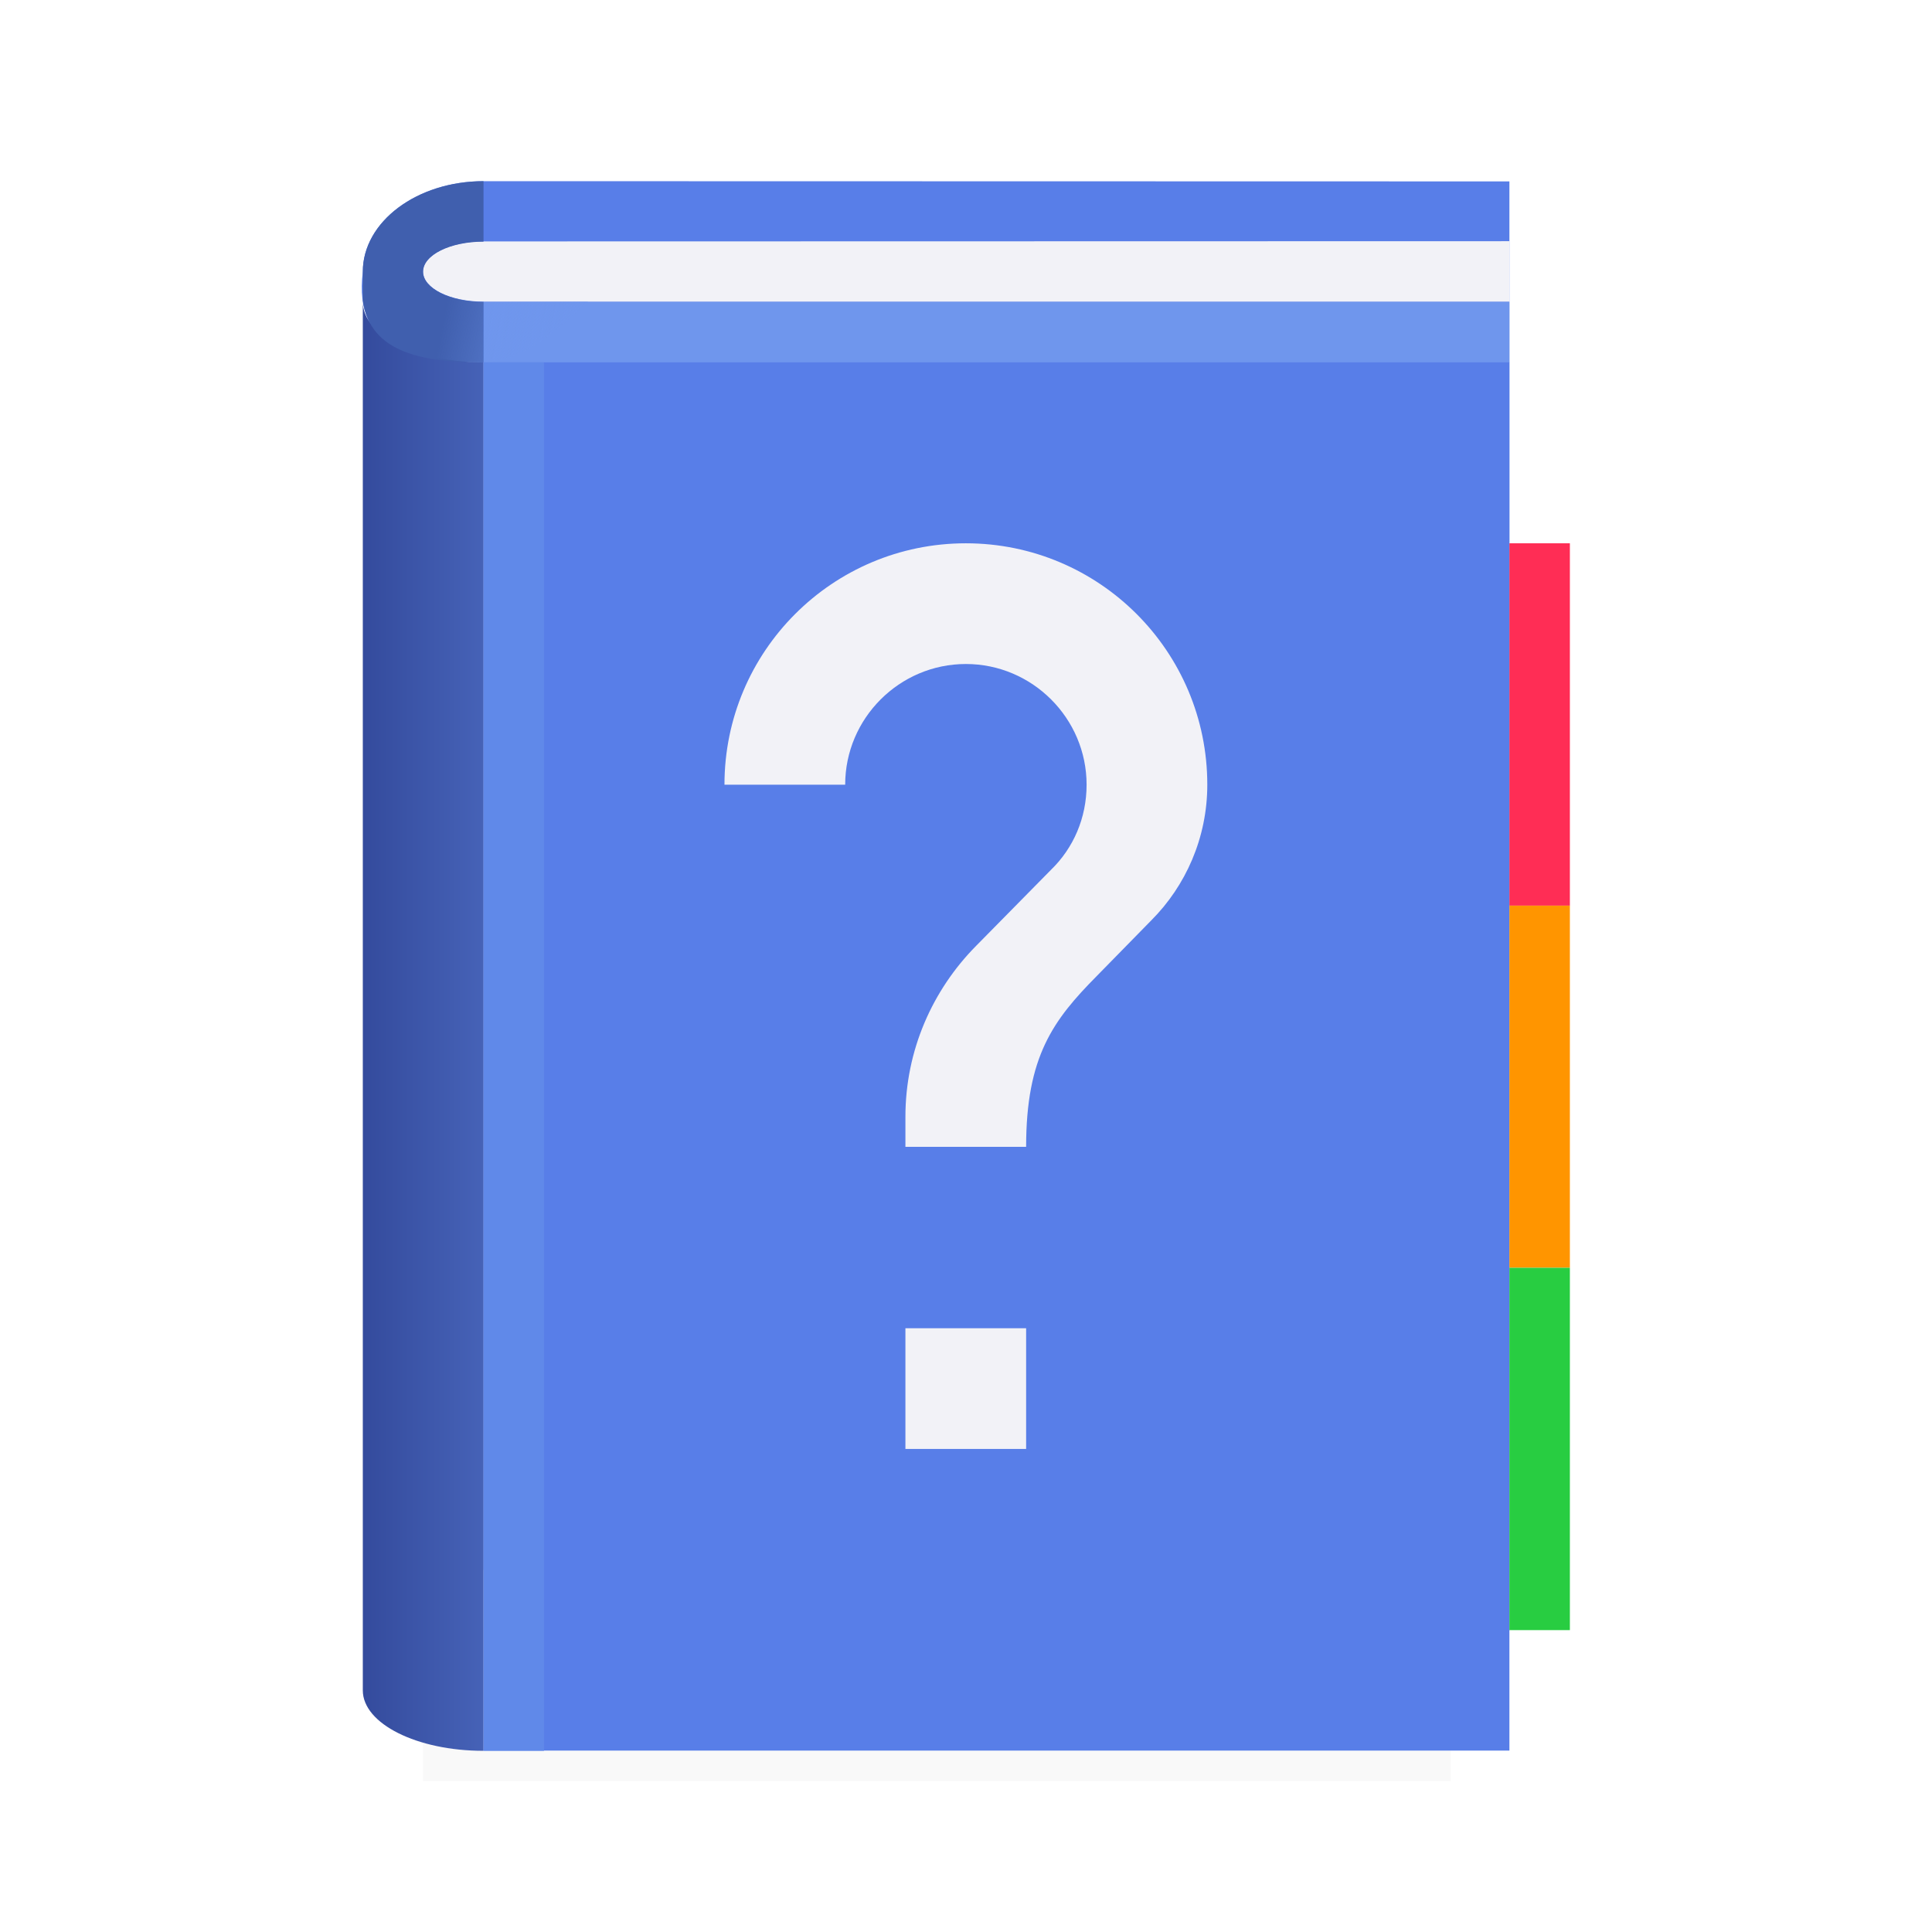 <svg height="32" viewBox="0 0 8.467 8.467" width="32" xmlns="http://www.w3.org/2000/svg" xmlns:xlink="http://www.w3.org/1999/xlink"><filter id="a" color-interpolation-filters="sRGB" height="1.095" width="1.097" x="-.049" y="-.047"><feGaussianBlur stdDeviation=".366"/></filter><linearGradient id="b" gradientUnits="userSpaceOnUse" x1="1.59" x2="2.119" y1="3.44" y2="3.44"><stop offset="0" stop-color="#344b9d"/><stop offset="1" stop-color="#4662b7"/></linearGradient><linearGradient id="c" gradientTransform="matrix(1 0 0 -1 1.325 295.146)" gradientUnits="userSpaceOnUse" x1=".794" x2="3.44" y1="293.428" y2="293.428"><stop offset="0" stop-color="#f2f2f7"/><stop offset="1" stop-color="#f2f2f7"/></linearGradient><linearGradient id="d" gradientUnits="userSpaceOnUse" x1="2.516" x2="1.854" y1="1.984" y2="1.852"><stop offset="0" stop-color="#6f96ed"/><stop offset="1" stop-color="#6f96ed" stop-opacity="0"/></linearGradient><path d="m1.975-.879h17v2.559h-17z" filter="url(#a)" opacity=".15" stroke-width="1.015" transform="matrix(.265 0 0 .265 1.33 7.361)"/><path d="m2.119.794c-.292 0-.529.178-.529.397-.044.35.237.397.529.397l0 5.292 4.496.265 0-6.35z" fill="#587ee8"/><path d="m2.119 1.587h4.496v6.085h-4.496z" fill="#587ee8"/><path d="m2.119 1.323h4.496v.265h-4.496z" fill="#6f96ed"/><path d="m1.59 1.323 0 6.085c-0.0.146.237.265.529.265v-.529l-0-5.556c-.292 0-.529-.118-.529-.265z" fill="url(#b)"/><path d="m2.119 1.058c-.146 0-.265.059-.265.132-0.0.073.118.132.265.132h4.496v-.265z" fill="url(#c)"/><path d="m6.615 2.381h.265l0 1.588h-.265z" fill="#ff2d55"/><path d="m6.615 3.969h.265l-0 1.587h-.265z" fill="#ff9500"/><path d="m6.615 5.556h.265v1.588h-.265z" fill="#28cd41"/><path d="m2.119.794c-.292 0-.529.178-.529.397v.126c.033.236.277.271.529.271v-.265c-.146 0-.265-.059-.265-.132 0-.073.118-.132.265-.132z" fill="#405fae" stroke-width=".265"/><path d="m1.59 1.323c-0.0.146.237.265.529.265.189-0.0.363-.183.458-.265h-.458c-.146 0-.265-.059-.265-.132z" fill="url(#d)"/><path d="m2.119 1.588h.265v6.085h-.265z" fill="#6089e9"/><path d="m4.233 2.381c-.585 0-1.058.474-1.058 1.058h.529c0-.291.238-.529.529-.529.291 0 .529.238.529.529 0 .146-.058.278-.156.373l-.328.333c-.191.193-.31.458-.31.749v.132h.529c0-.397.119-.556.31-.749l.238-.243c.151-.151.246-.362.246-.595 0-.585-.474-1.058-1.058-1.058zm-.265 3.44v.529h.529v-.529z" fill="#f2f2f7" stroke-width=".265"/></svg>